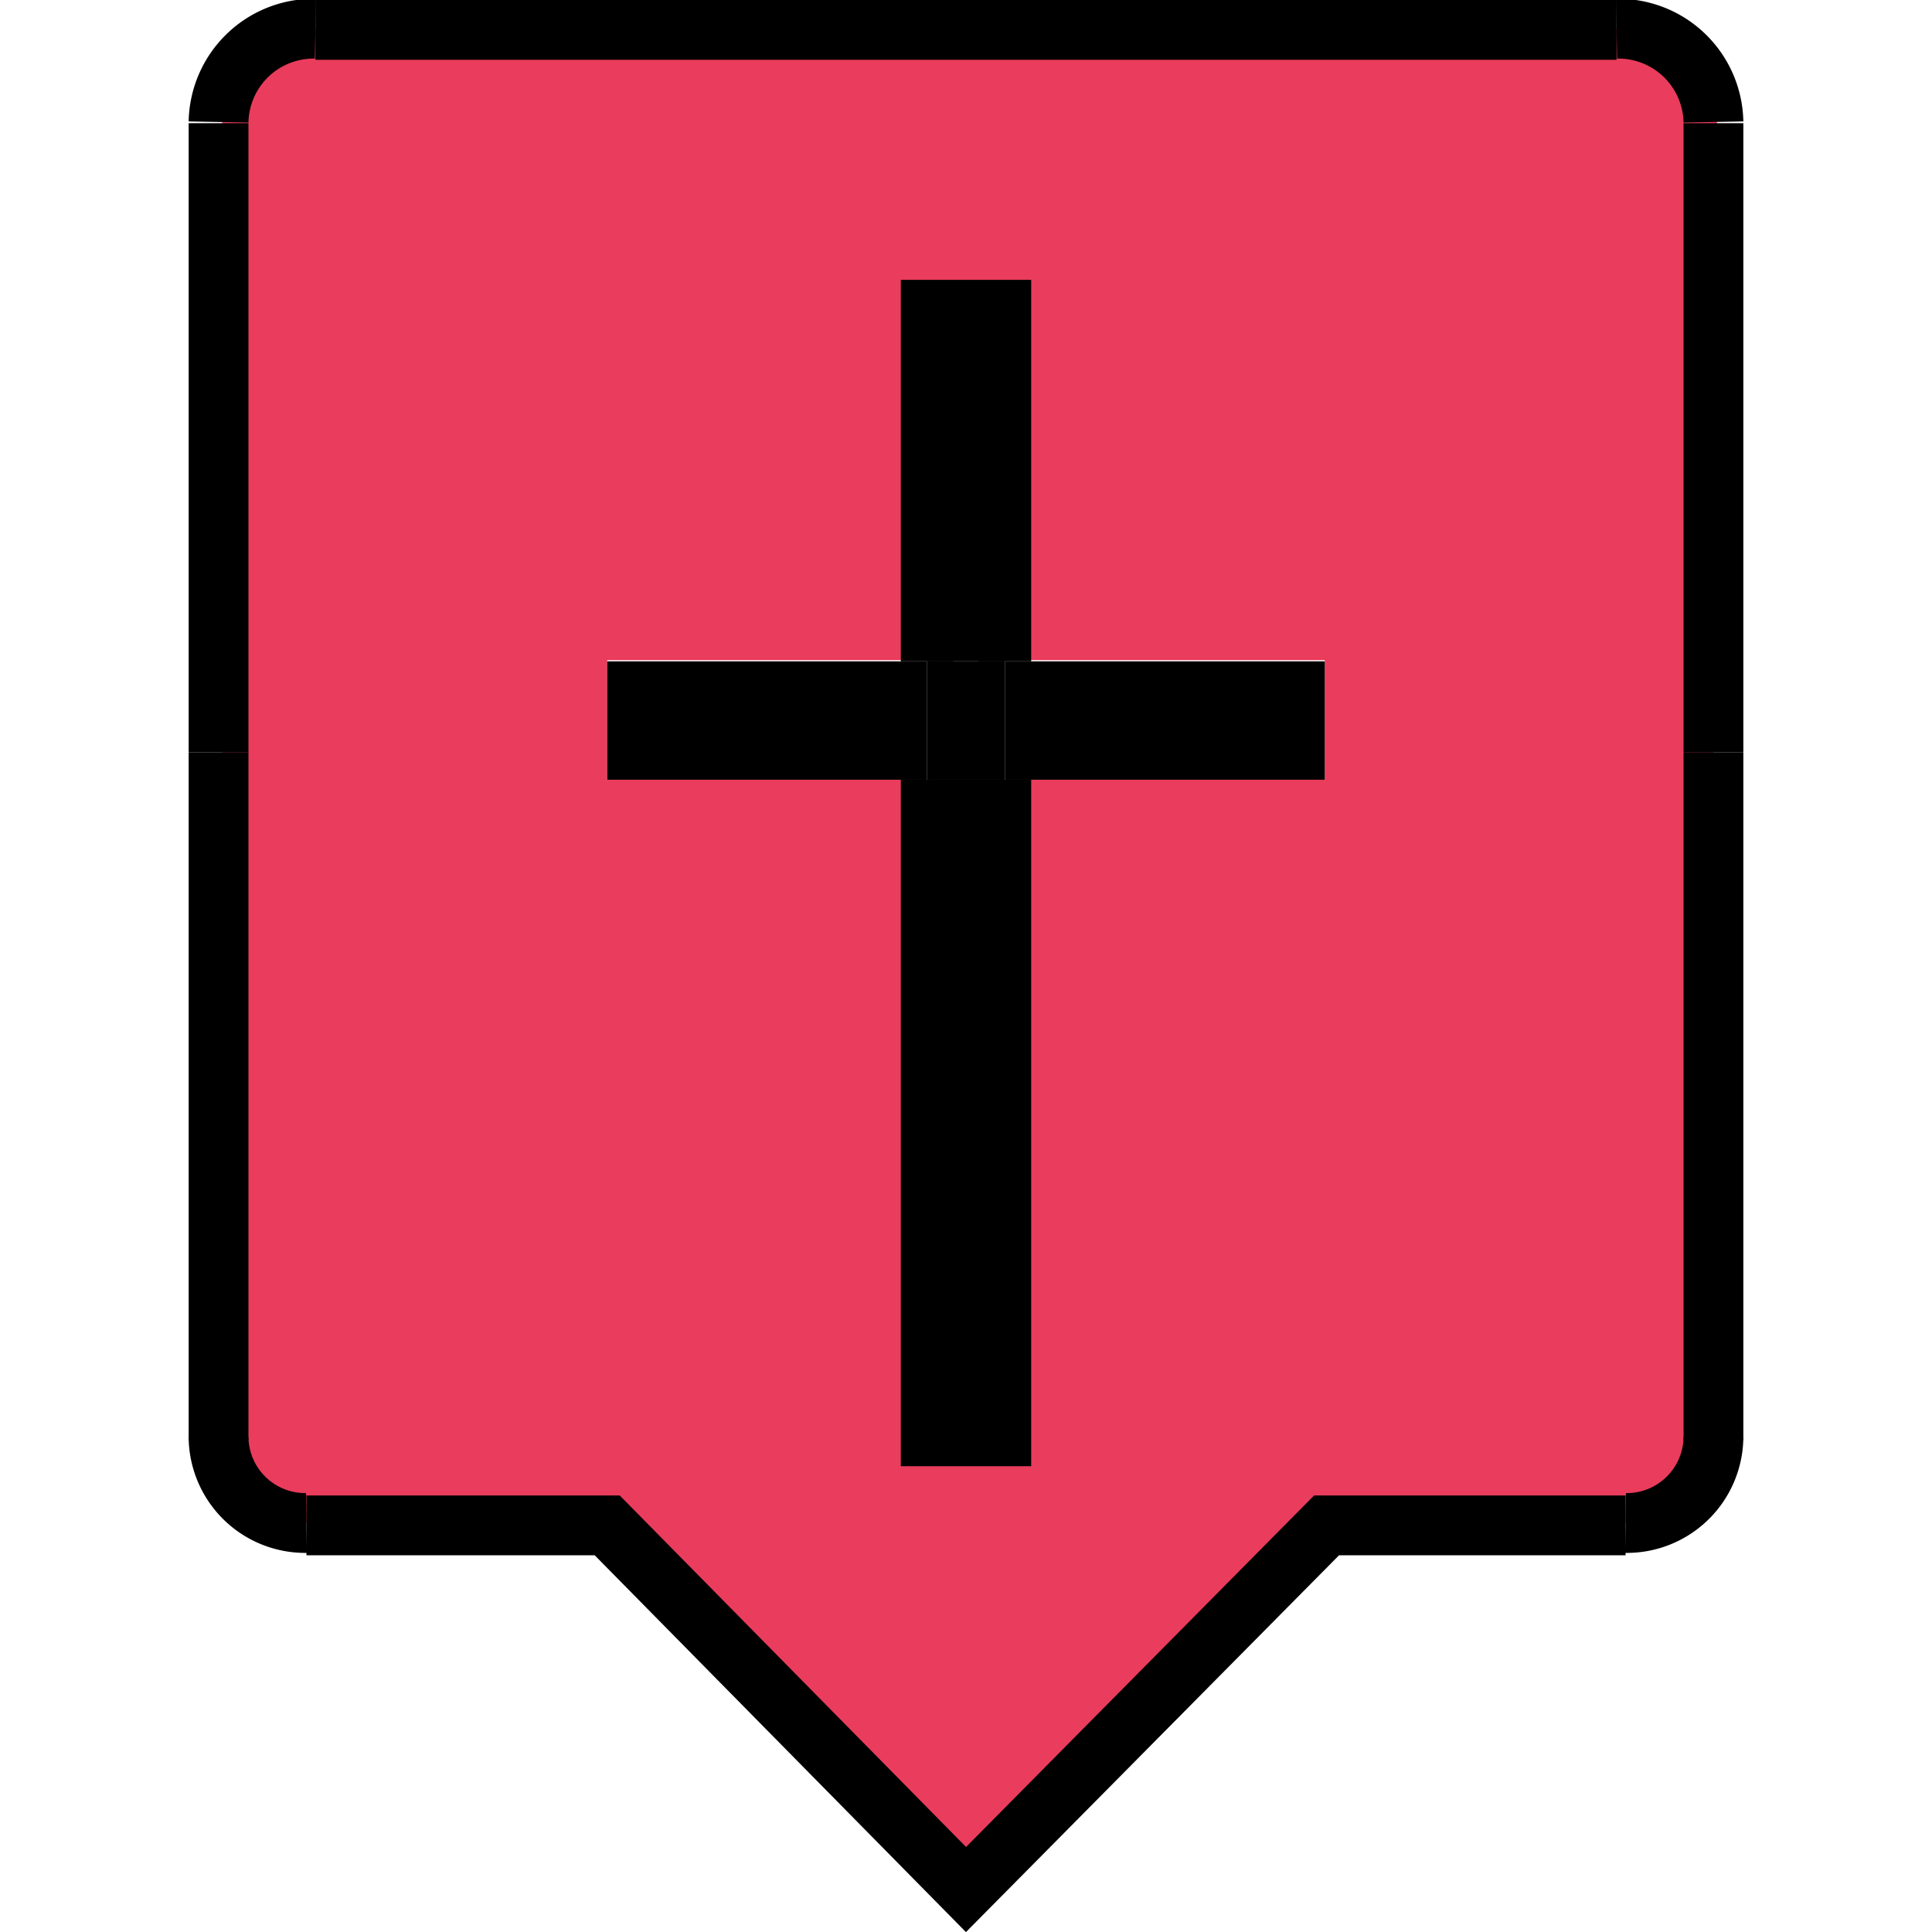 <svg xmlns="http://www.w3.org/2000/svg" width="28" height="28" viewBox="0 0 26 32.31"><defs><style>.cls-1{fill:#ea3c5c;}.cls-2,.cls-3{fill:none;stroke:#000;}.cls-3{stroke-width:0.88px;}</style></defs><title>Cross_Marker new</title><g id="Layer_3" data-name="Layer 3"><path class="cls-1" d="M1012.5,996.54V1008a1.45,1.45,0,0,1-1.47,1.43h-5l-6,6.09-6-6.09h-5a1.45,1.45,0,0,1-1.47-1.43V986a1.59,1.59,0,0,1,1.62-1.56h21.76a1.59,1.59,0,0,1,1.62,1.56Zm-6.5.46v-2h-5.35v-5.94h-1.3V995H994v2h5.35v11h1.3V997Z" transform="translate(-987 -983.96)"/><rect x="13.65" y="11.06" width="5.35" height="1.98"/><rect x="12.35" y="13.04" width="1.3" height="11.04"/><rect x="12.35" y="11.06" width="1.3" height="1.98"/><rect x="12.35" y="5.12" width="1.3" height="5.94"/><rect x="7" y="11.06" width="5.35" height="1.98"/><line class="cls-2" x1="0.5" y1="2.06" x2="0.5" y2="12.58"/><path class="cls-2" d="M987.5,986a1.59,1.59,0,0,1,1.62-1.56" transform="translate(-987 -983.96)"/><line class="cls-2" x1="13" y1="0.5" x2="2.12" y2="0.5"/><line class="cls-2" x1="0.5" y1="24.08" x2="0.5" y2="12.58"/><path class="cls-2" d="M987.5,1008a1.45,1.45,0,0,0,1.47,1.43" transform="translate(-987 -983.96)"/><line class="cls-2" x1="25.5" y1="2.06" x2="25.5" y2="12.58"/><path class="cls-2" d="M1012.5,986a1.59,1.59,0,0,0-1.62-1.56" transform="translate(-987 -983.96)"/><line class="cls-2" x1="13" y1="0.5" x2="23.88" y2="0.5"/><line class="cls-2" x1="25.5" y1="24.08" x2="25.5" y2="12.58"/><path class="cls-2" d="M1012.5,1008a1.45,1.45,0,0,1-1.47,1.43" transform="translate(-987 -983.96)"/><polyline class="cls-2" points="1.97 25.51 7 25.51 13 31.6 19.03 25.51 24.03 25.51"/><polyline class="cls-3" points="12.35 11.06 12.35 5.12 13.65 5.12 13.65 11.06"/><polyline class="cls-3" points="13.65 13.04 13.65 24.08 12.35 24.08 12.35 13.04"/></g></svg>